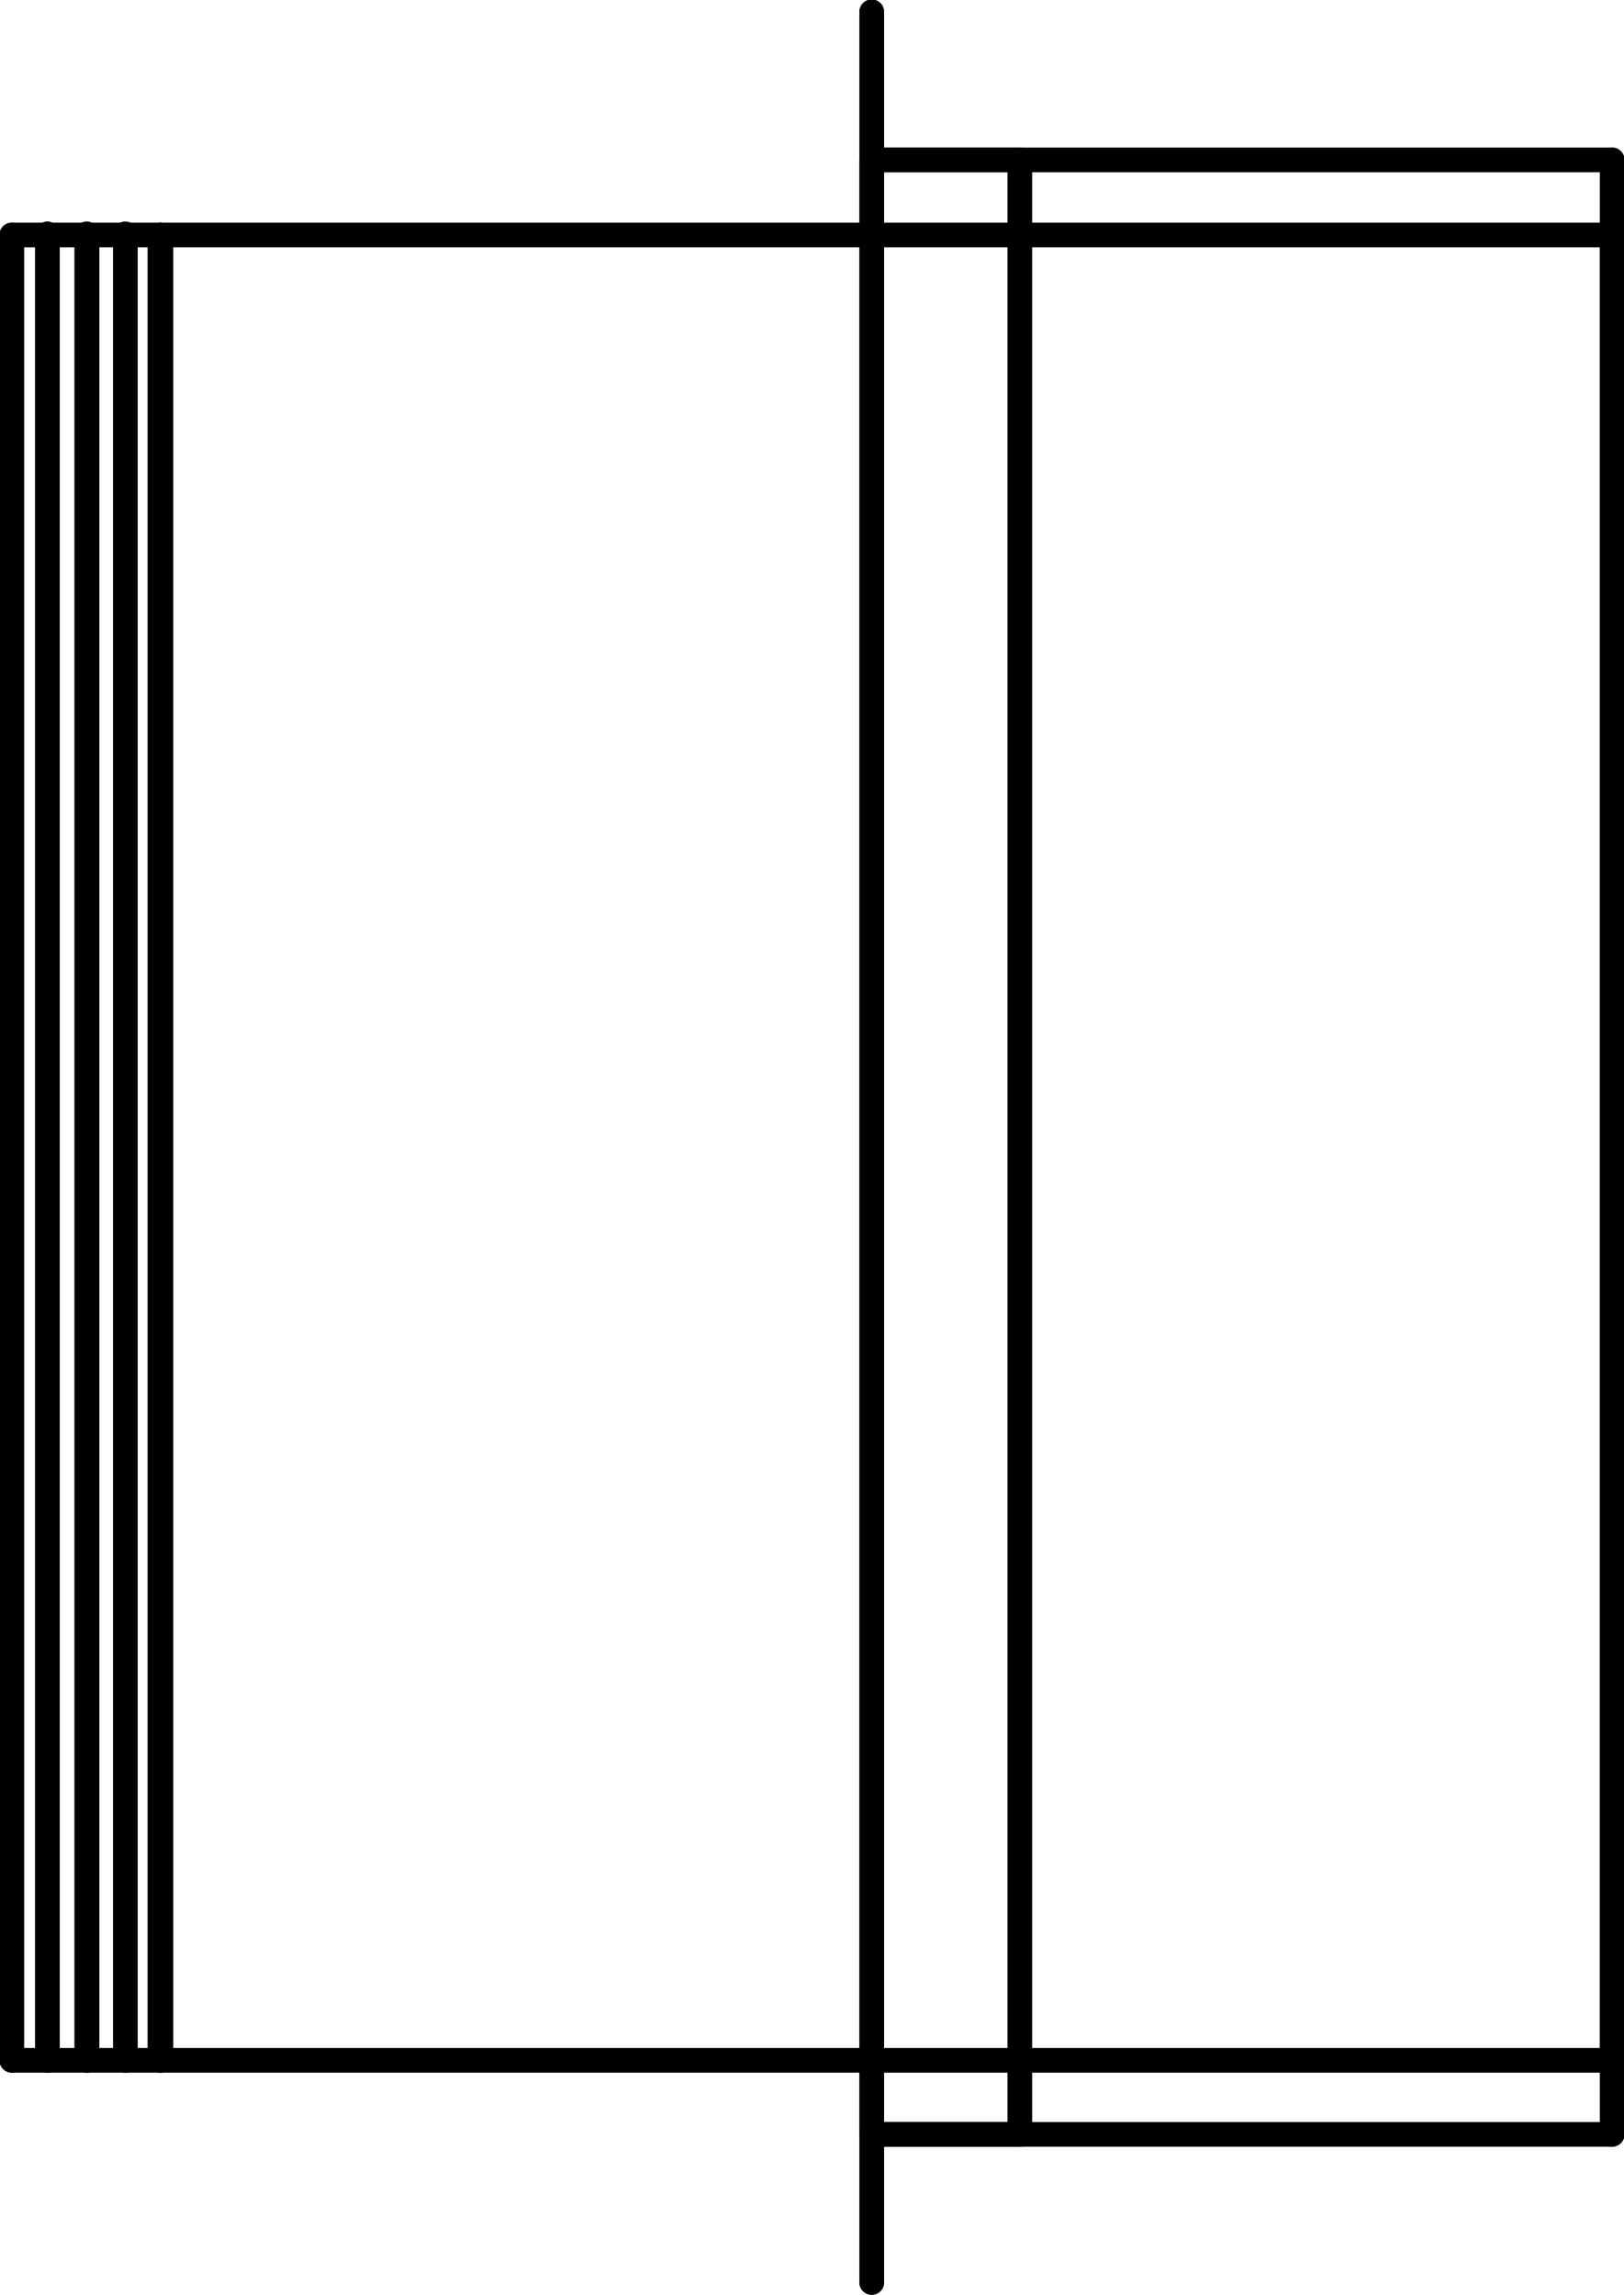 <?xml version="1.0" encoding="UTF-8"?>
<svg id="Layer_2" data-name="Layer 2" xmlns="http://www.w3.org/2000/svg" viewBox="0 0 16.45 23.25">
  <defs>
    <style>
      .cls-1 {
        fill: none;
        stroke: #000;
        stroke-linecap: round;
        stroke-linejoin: round;
        stroke-width: .25px;
      }
    </style>
  </defs>
  <g id="Default">
    <g id="LINE">
      <line class="cls-1" x1="1.63" y1="2.38" x2="16.33" y2="2.38"/>
    </g>
    <g id="LINE-2" data-name="LINE">
      <line class="cls-1" x1="16.33" y1="2.38" x2="16.33" y2="20.87"/>
    </g>
    <g id="LINE-3" data-name="LINE">
      <line class="cls-1" x1="16.33" y1="20.87" x2="1.63" y2="20.87"/>
    </g>
    <g id="LINE-4" data-name="LINE">
      <line class="cls-1" x1="1.63" y1="20.87" x2="1.63" y2="2.38"/>
    </g>
    <g id="LINE-5" data-name="LINE">
      <line class="cls-1" x1=".12" y1="2.38" x2="1.62" y2="2.38"/>
    </g>
    <g id="LINE-6" data-name="LINE">
      <line class="cls-1" x1="1.62" y1="2.38" x2="1.62" y2="20.87"/>
    </g>
    <g id="LINE-7" data-name="LINE">
      <line class="cls-1" x1="1.62" y1="20.87" x2=".12" y2="20.87"/>
    </g>
    <g id="LINE-8" data-name="LINE">
      <line class="cls-1" x1=".12" y1="20.87" x2=".12" y2="2.38"/>
    </g>
    <g id="LINE-9" data-name="LINE">
      <line class="cls-1" x1="1.27" y1="2.37" x2="1.27" y2="20.87"/>
    </g>
    <g id="LINE-10" data-name="LINE">
      <line class="cls-1" x1=".88" y1="20.87" x2=".88" y2="2.37"/>
    </g>
    <g id="LINE-11" data-name="LINE">
      <line class="cls-1" x1=".48" y1="2.37" x2=".48" y2="20.87"/>
    </g>
    <g id="LINE-12" data-name="LINE">
      <line class="cls-1" x1="8.83" y1="1.62" x2="16.33" y2="1.62"/>
    </g>
    <g id="LINE-13" data-name="LINE">
      <line class="cls-1" x1="16.33" y1="1.62" x2="16.33" y2="21.62"/>
    </g>
    <g id="LINE-14" data-name="LINE">
      <line class="cls-1" x1="16.33" y1="21.62" x2="8.83" y2="21.62"/>
    </g>
    <g id="LINE-15" data-name="LINE">
      <line class="cls-1" x1="8.83" y1="21.62" x2="8.83" y2="1.62"/>
    </g>
    <g id="LINE-16" data-name="LINE">
      <line class="cls-1" x1="8.83" y1=".12" x2="8.83" y2="1.62"/>
    </g>
    <g id="LINE-17" data-name="LINE">
      <line class="cls-1" x1="8.83" y1="1.62" x2="10.33" y2="1.62"/>
    </g>
    <g id="LINE-18" data-name="LINE">
      <line class="cls-1" x1="10.33" y1="1.62" x2="10.33" y2="21.62"/>
    </g>
    <g id="LINE-19" data-name="LINE">
      <line class="cls-1" x1="10.33" y1="21.62" x2="8.83" y2="21.62"/>
    </g>
    <g id="LINE-20" data-name="LINE">
      <line class="cls-1" x1="8.83" y1="21.62" x2="8.83" y2="23.12"/>
    </g>
    <g id="LINE-21" data-name="LINE">
      <line class="cls-1" x1="8.83" y1="1.62" x2="8.83" y2="21.62"/>
    </g>
  </g>
  <g id="_0" data-name="0">
    <g id="LINE-22" data-name="LINE">
      <line class="cls-1" x1="1.27" y1="20.87" x2="1.27" y2="2.37"/>
    </g>
    <g id="LINE-23" data-name="LINE">
      <line class="cls-1" x1=".88" y1="2.37" x2=".88" y2="20.87"/>
    </g>
    <g id="LINE-24" data-name="LINE">
      <line class="cls-1" x1=".48" y1="20.87" x2=".48" y2="2.37"/>
    </g>
    <g id="LINE-25" data-name="LINE">
      <line class="cls-1" x1="8.83" y1="23.12" x2="8.83" y2=".12"/>
    </g>
    <g id="LINE-26" data-name="LINE">
      <line class="cls-1" x1="8.83" y1="21.62" x2="8.83" y2="1.62"/>
    </g>
  </g>
</svg>